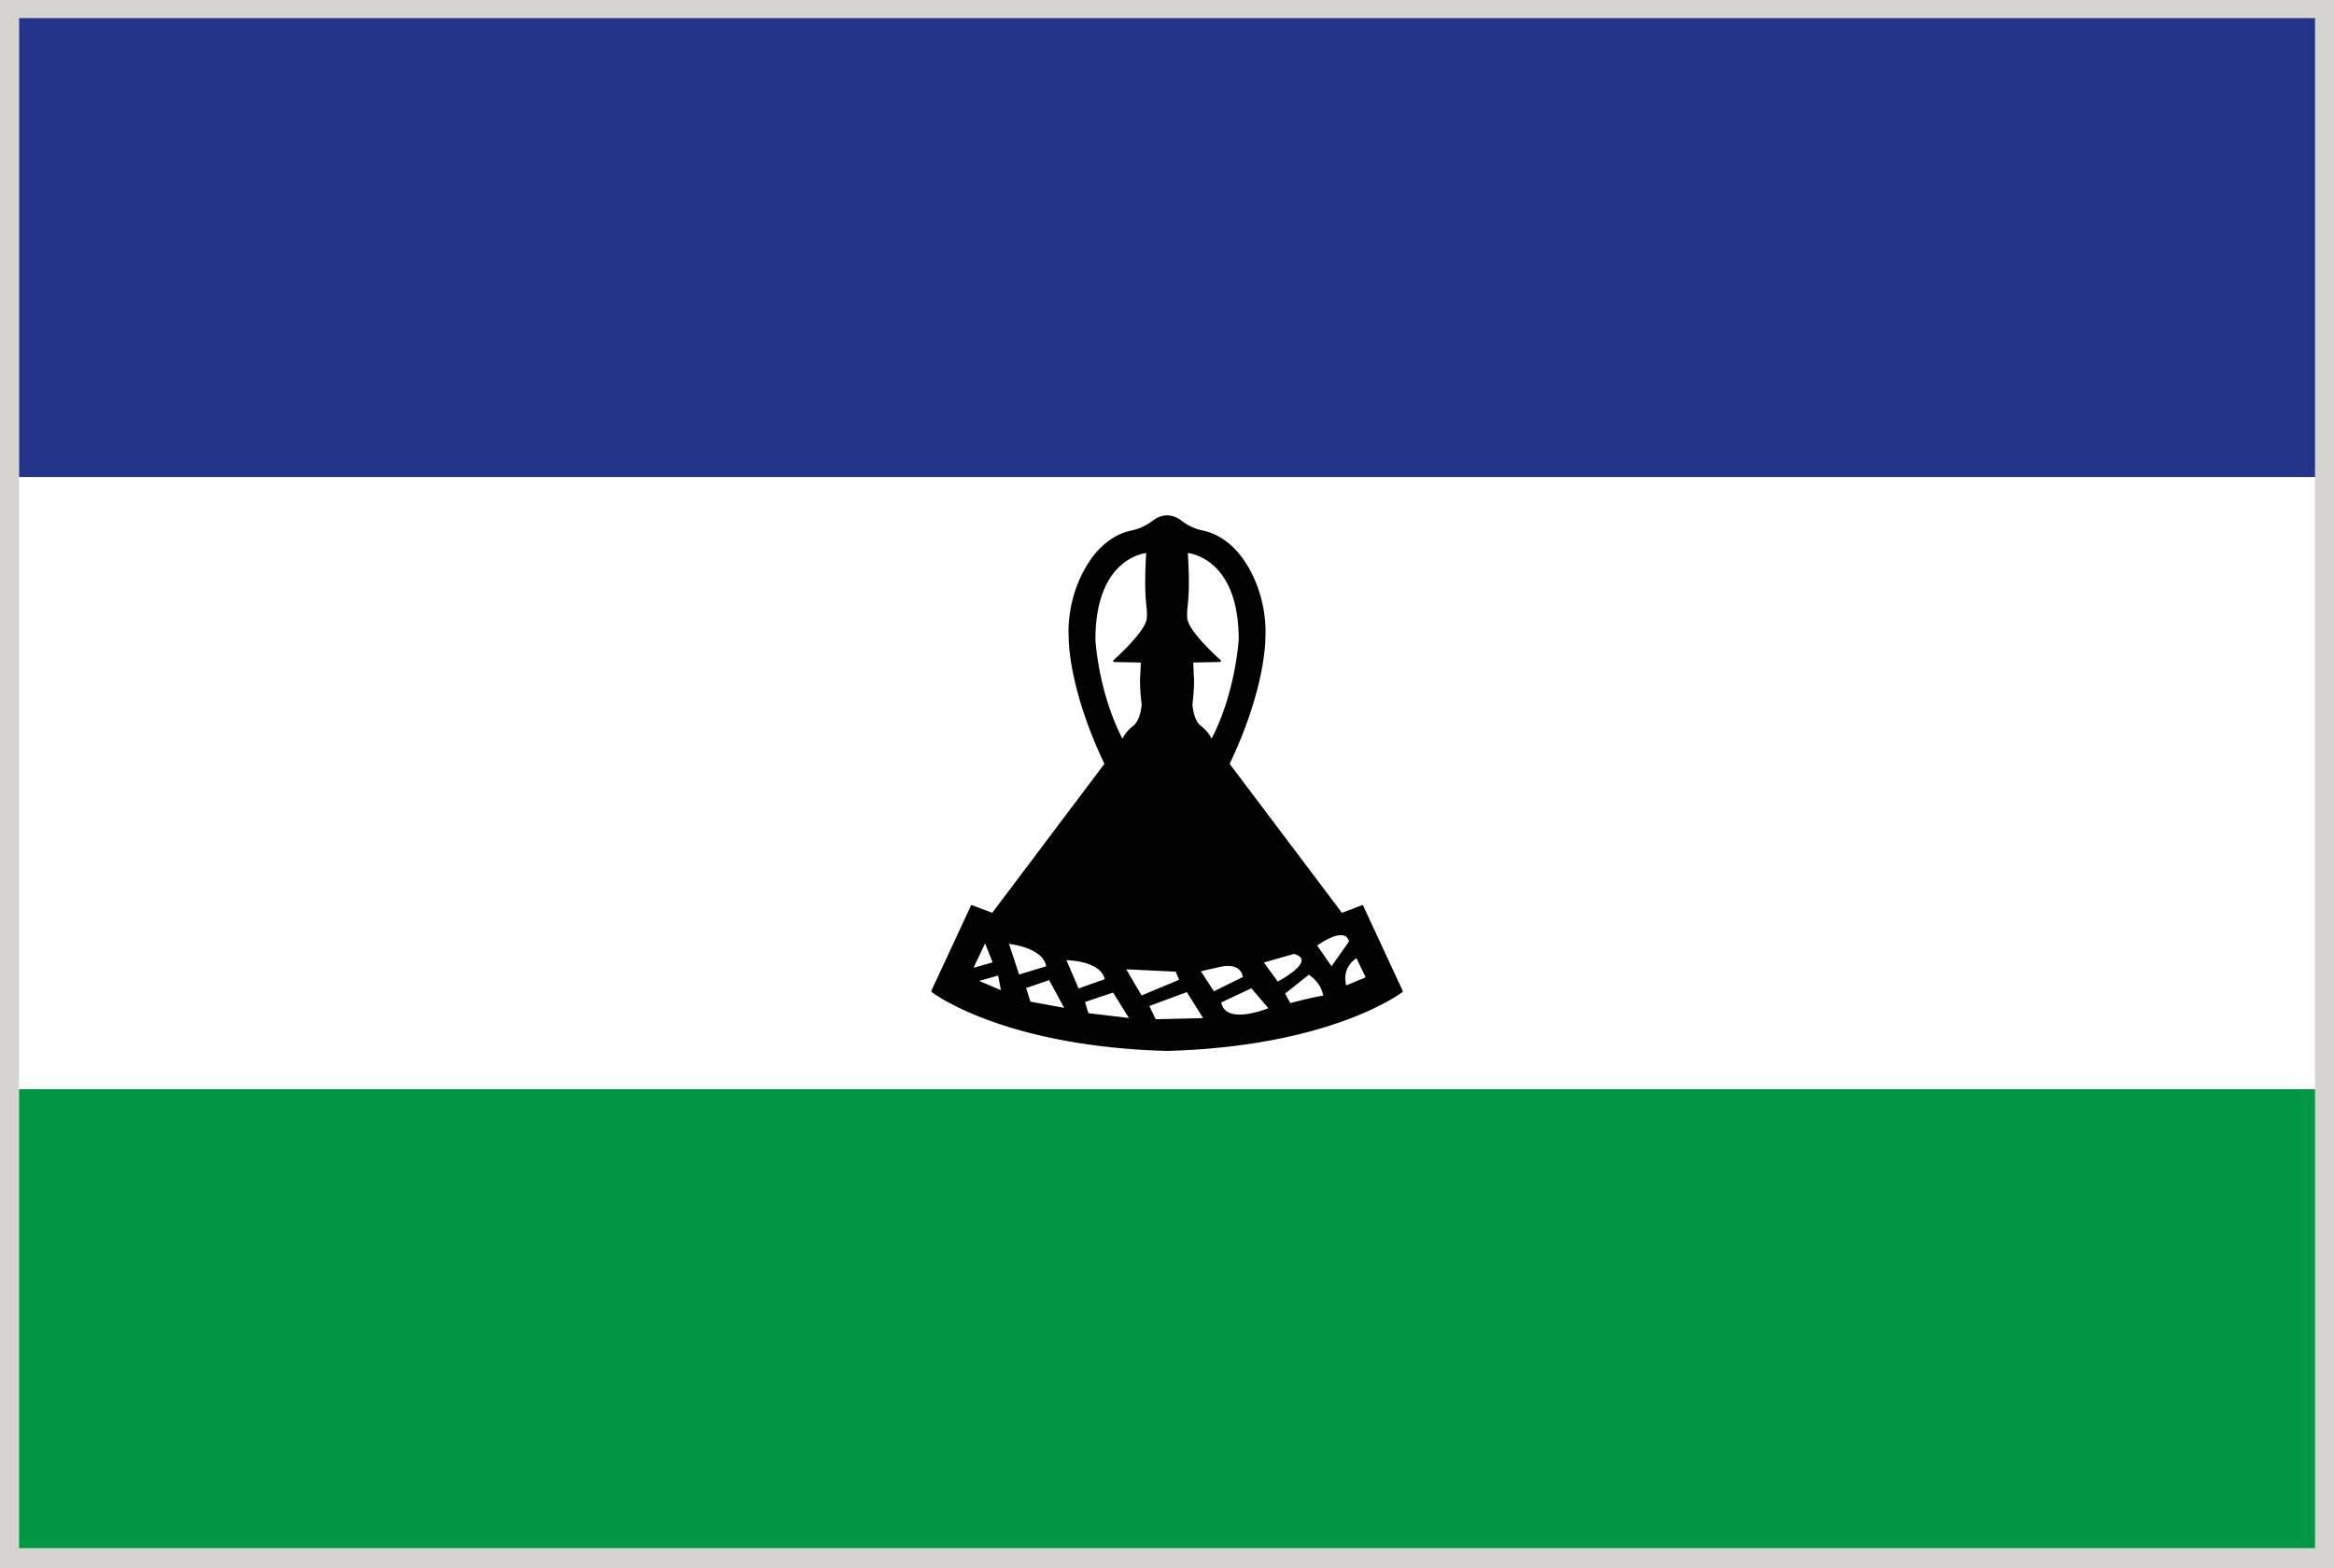 <svg xmlns="http://www.w3.org/2000/svg" viewBox="2.84 48.38 277.79 186.71"><rect x="2.84" y="48.38" width="277.79" height="186.71" fill="#333333" stroke="none"/><path fill="#D6D4D1" d="M2.835 48.375h277.794v186.714H2.835z"/><path fill="#009642" d="M5.118 178.048h273.253v54.645H5.118z"/><path fill="#233389" d="M5.118 50.536h273.253v54.645H5.118z"/><path fill="#FFF" d="M5.103 105.188h273.269v72.867H5.103z"/><path d="M169.788 166.343l-4.705-10.135a.126.126 0 00-.158-.056l-2.367.902-13.366-17.736c4.377-9.186 4.251-15.022 4.251-15.062 0-.047.438-4.84-2.588-9.241-1.883-2.738-4.223-3.365-4.896-3.483-.58-.11-1.506-.408-2.511-1.177-1.099-.824-2.322-.824-3.405.008-1.02.761-1.93 1.059-2.525 1.169-.675.125-2.997.745-4.879 3.483-3.044 4.401-2.604 9.194-2.604 9.225 0 .055-.126 5.899 4.251 15.077l-13.351 17.736-2.385-.902c-.047-.022-.126 0-.157.063l-4.707 10.127c-.016.056 0 .117.048.147.078.063 8.425 6.473 28.005 7.007h.016c19.579-.542 27.911-6.942 28.004-7.007.029-.027.045-.09.029-.145zm-40.289 2.024l-4.016-.736-.518-1.624 2.745-.941 1.789 3.301zm-2.148-4.949l-3.217.979-1.208-3.646c.815.101 4.079.635 4.425 2.667zm9.538.36l5.884.282.408.965-4.472 1.867-1.82-3.114zm-1.569 2.77l1.883 3.027-4.817-.572-.407-1.334 3.341-1.121zm3.953-46.11c.063.557.095.949.063 1.522-.095 1.592-3.938 4.981-3.97 5.021-.047.031-.063.078-.031.125.016.047.063.086.109.086l3.169.063c0 .243-.016.847-.078 1.757-.063 1.231.173 3.161.188 3.224 0 .016-.095 1.867-1.035 2.588a4.221 4.221 0 00-1.256 1.499c-2.871-5.53-3.216-11.735-3.216-11.79 0-9.084 5.13-10.19 6.04-10.315-.218 3.765-.076 5.24.017 6.22zm-4.941 44.509l-3.122 1.115-1.443-3.374c.815.031 4.079.259 4.565 2.259zm9.883-50.73c.927.125 6.057 1.231 6.057 10.307-.016.063-.359 6.268-3.23 11.798a4.08 4.08 0 00-1.256-1.499c-.94-.722-1.021-2.573-1.021-2.573 0-.079.251-2.008.173-3.24-.047-.91-.063-1.514-.079-1.757l3.187-.063c.047 0 .095-.04.108-.086a.12.12 0 00-.03-.125c-.047-.039-3.875-3.428-3.983-5.021-.032-.573 0-.965.063-1.522.089-.978.248-2.453.011-6.219zm3.782 49.287c.36-.086.705-.125 1.004-.125 1.49 0 1.728 1.02 1.758 1.316l-3.437 1.702-1.554-2.384c.268-.062.879-.203 2.229-.509zm-1.961 6.086l-5.646.134-.753-1.576 4.457-1.656 1.942 3.098zm5.741-3.551l2.024 2.367c-.486.197-2.071.763-3.42.763-1.271 0-2.01-.486-2.182-1.451l3.578-1.679zm5.084-4.096c.563.172.878.416.894.713.08.848-1.93 2.104-2.84 2.581l-1.646-2.267 3.592-1.027zm1.742 2.486c1.351.863 1.663 2.087 1.726 2.494-.705.047-3.373.736-3.922.879l-.611-1.13 2.807-2.243zm4.8-3.969l-2.087 2.958-1.71-2.472c.393-.273 1.805-1.23 2.824-1.23.518-.001.832.242.973.744zm.879 1.993l1.098 2.283-2.307.957c-.125-.456-.47-2.087 1.209-3.24zm-45.576 1.145l1.38-2.902.895 2.26-2.275.642zm3.263 2.667l-2.589-1.106 2.26-.635.329 1.741z"/></svg>